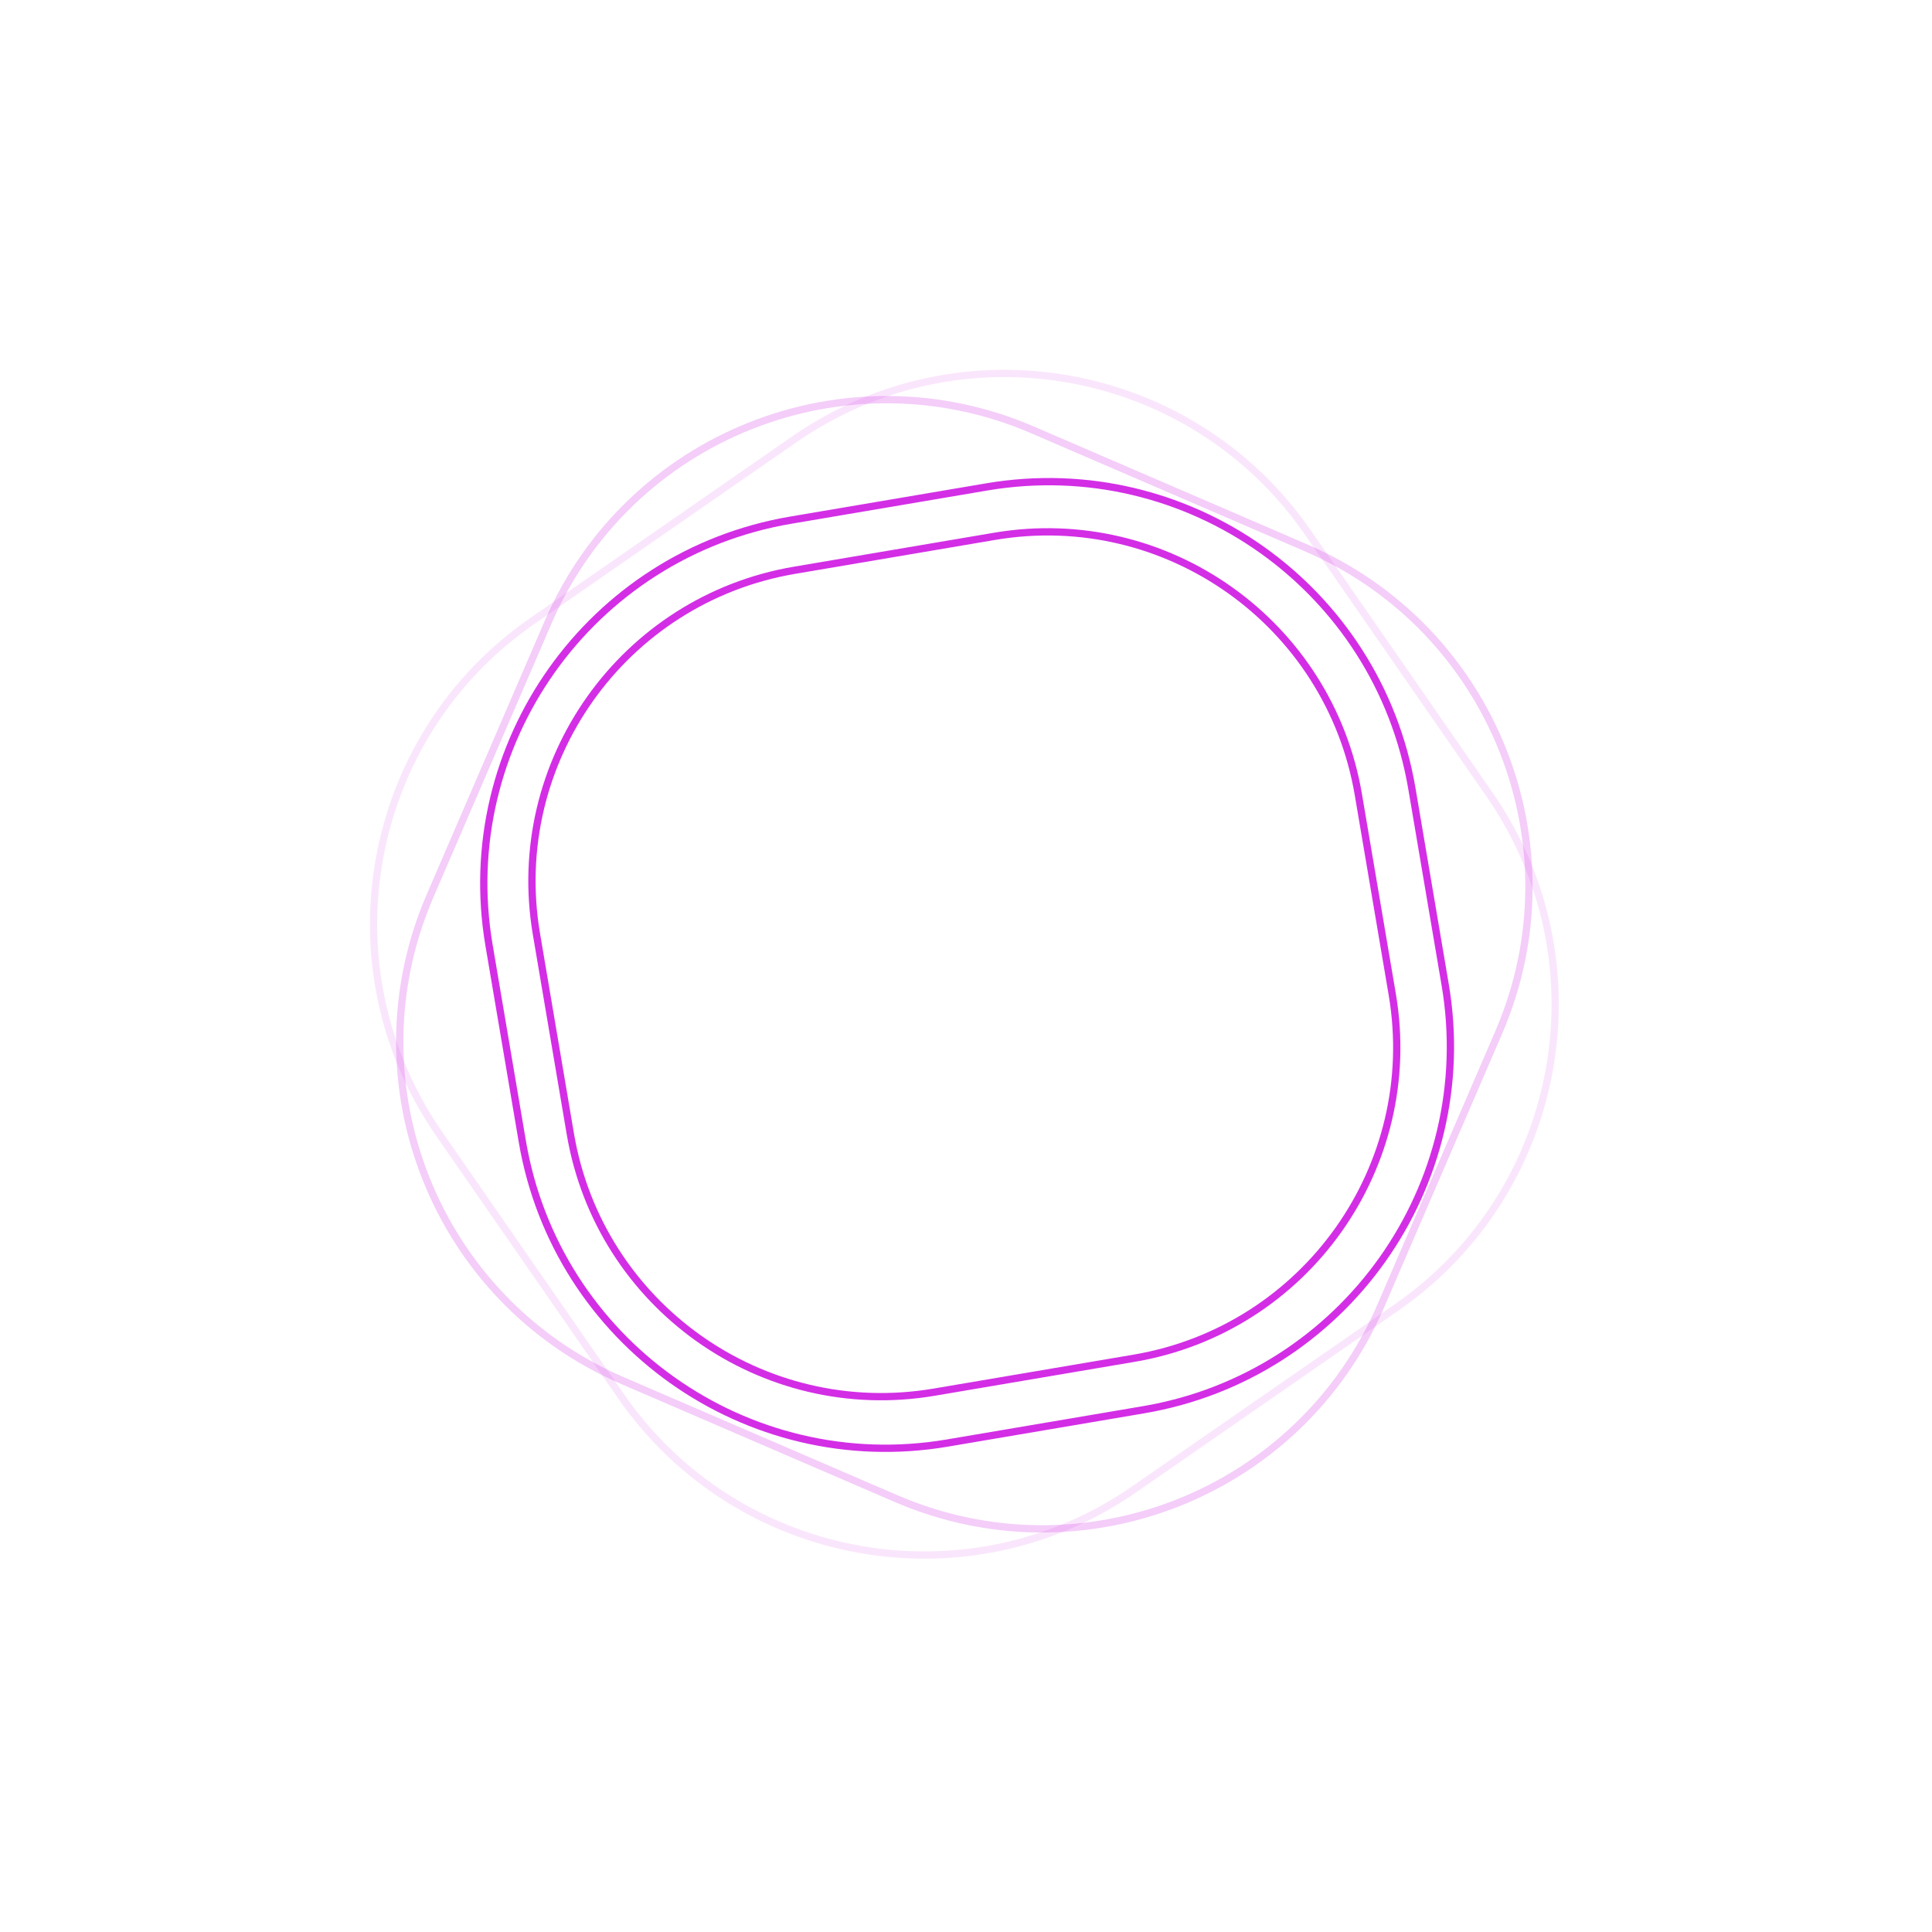 <svg width="174" height="174" viewBox="0 0 174 174" fill="none" xmlns="http://www.w3.org/2000/svg">
<g filter="url(#filter0_f_110_8719)">
<path d="M89.573 48.303C105.044 45.679 119.713 56.093 122.337 71.564L125.391 89.564C128.015 105.035 117.601 119.704 102.131 122.328L84.13 125.382C68.659 128.006 53.99 117.592 51.366 102.121L48.313 84.121C45.688 68.65 56.102 53.981 71.573 51.357L89.573 48.303Z" stroke="#D32EE6" stroke-width="0.656"/>
</g>
<path d="M88.872 43.852C106.95 40.784 124.093 52.953 127.16 71.032L130.155 88.68C133.222 106.758 121.053 123.901 102.975 126.968L85.327 129.963C67.248 133.03 50.106 120.861 47.038 102.783L44.044 85.135C40.976 67.056 53.145 49.914 71.224 46.846L88.872 43.852Z" stroke="#D32EE6" stroke-width="0.656"/>
<path d="M117.64 49.347C134.478 56.609 142.24 76.145 134.978 92.983L124.348 117.632C117.086 134.47 97.549 142.232 80.711 134.97L56.063 124.34C39.225 117.078 31.462 97.541 38.724 80.703L49.355 56.055C56.617 39.217 76.153 31.454 92.991 38.716L117.64 49.347Z" stroke="#D32EE6" stroke-opacity="0.24" stroke-width="0.656"/>
<path d="M71.563 39.551C86.634 29.104 107.319 32.852 117.766 47.923L134.146 71.552C144.593 86.622 140.844 107.308 125.774 117.754L102.145 134.134C87.075 144.581 66.389 140.833 55.942 125.762L39.563 102.133C29.116 87.063 32.864 66.377 47.935 55.931L71.563 39.551Z" stroke="#D32EE6" stroke-opacity="0.12" stroke-width="0.656"/>
<defs>
<filter id="filter0_f_110_8719" x="23.63" y="23.621" width="126.444" height="126.444" filterUnits="userSpaceOnUse" color-interpolation-filters="sRGB">
<feFlood flood-opacity="0" result="BackgroundImageFix"/>
<feBlend mode="normal" in="SourceGraphic" in2="BackgroundImageFix" result="shape"/>
<feGaussianBlur stdDeviation="11.975" result="effect1_foregroundBlur_110_8719"/>
</filter>
</defs>
</svg>

